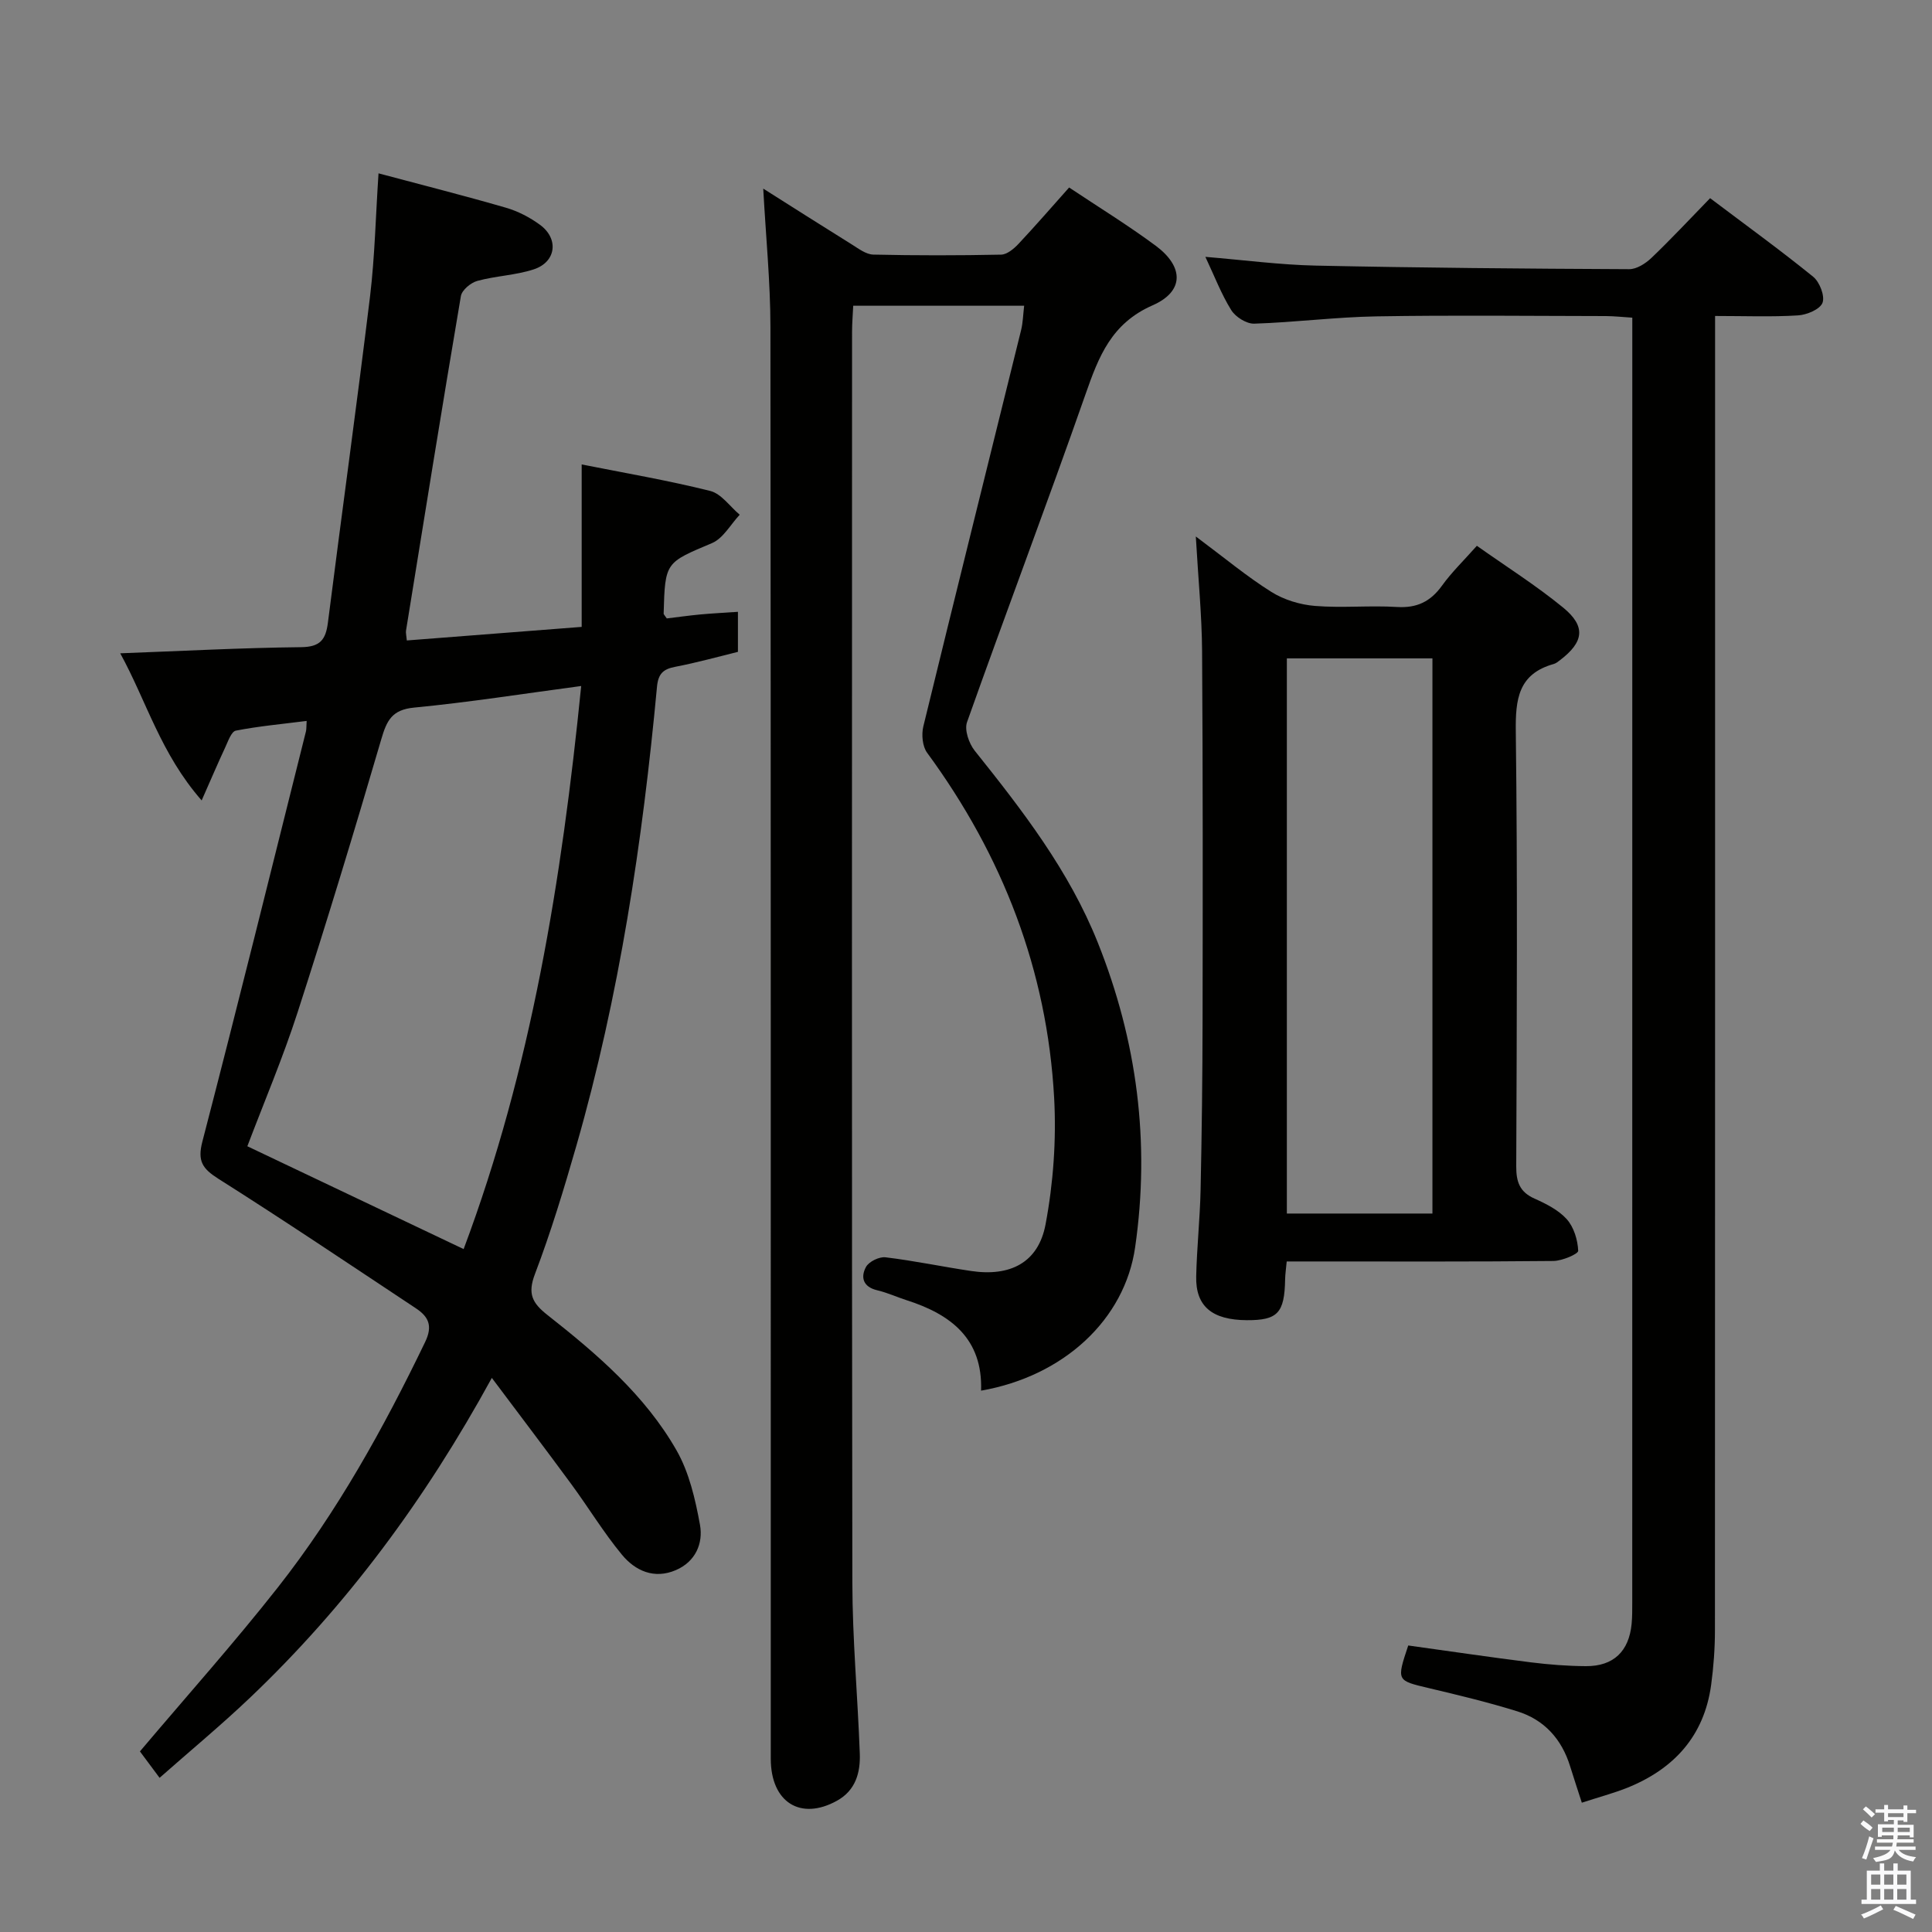 <svg enable-background="new 0 0 400 400" viewBox="0 0 400 400" xmlns="http://www.w3.org/2000/svg"><rect x="0" y="0" width="400" height="400" fill="#808080" stroke="none"/><path d="m385.2 377.6.6-.7c.6.4 1.3.9 1.9 1.5l-.6.7c-.8-.5-1.4-1-1.9-1.5zm.3 7.1c.6-1.4 1.1-2.9 1.5-4.5.3.1.6.3.9.4-.5 1.4-1 2.9-1.5 4.4zm.2-10.1.6-.6c.7.5 1.3 1.1 1.9 1.6l-.7.7c-.6-.6-1.2-1.2-1.8-1.7zm8.4-.8h.8v.9h1.8v.7h-1.8v1.8h-.8v-.3h-1.2v.9h3.3v2.6h-.8v-.4h-2.5c0 .3 0 .6-.1.8h3.4v.7h-3.5c0 .3-.1.6-.1.8h4v.7h-3.5c.7.9 1.9 1.3 3.6 1.5-.2.2-.4.5-.6.9-1.9-.3-3.2-1.1-3.8-2.3-.5 2.1-1.8 2-3.9 2.4-.2-.3-.4-.5-.6-.8 1.9-.4 3.1-.9 3.6-1.7h-3.2v-.7h3.5c.1-.2.1-.5.2-.8h-3.3v-.7h3.4c0-.2 0-.5 0-.8h-2.4v.3h-.8v-2.6h3.3v-.9h-1.2v.3h-.8v-1.8h-1.8v-.7h1.8v-.9h.8v.9h3.2zm-4.4 5.5h2.4c0-.3 0-.6 0-.9h-2.4zm1.2-3.1h3.2v-.8h-3.2zm4.4 2.2h-2.4v.9h2.5v-.9z" fill="#fafafb"/><path d="m389.2 385.8h.9v1.5h1.9v-1.5h.9v1.5h2.7v6h1.1v.9h-11.3v-.9h1.1v-6h2.7zm.2 8.7.5.8c-1.2.6-2.5 1.3-4 1.9-.2-.3-.3-.6-.6-.8 1.6-.6 3-1.3 4.1-1.9zm-2-4.3h1.9v-2.1h-1.9zm0 3.1h1.9v-2.2h-1.9zm2.7-3.1h1.9v-2.1h-1.9zm0 3.1h1.9v-2.2h-1.9zm2.4 1.3c1.4.6 2.7 1.2 4.1 1.8l-.5.9c-1.5-.7-2.8-1.4-4.1-1.9zm2.2-6.5h-1.9v2.1h1.9zm-1.9 5.2h1.9v-2.2h-1.9z" fill="#fafafb"/><g fill="#010100"><path d="m78.37 35.89c9.1 2.43 17.77 4.62 26.36 7.11 2.5.72 4.96 2 7.06 3.54 3.97 2.9 3.36 7.71-1.29 9.23-3.75 1.23-7.86 1.34-11.68 2.39-1.36.37-3.19 1.9-3.4 3.15-3.92 23.06-7.62 46.16-11.36 69.26-.07.46.07.96.17 2.03 12.07-.94 24.09-1.87 36.2-2.81 0-11.27 0-22.31 0-33.63 8.81 1.75 17.79 3.28 26.6 5.48 2.31.57 4.09 3.23 6.12 4.93-1.89 2.01-3.41 4.88-5.73 5.87-9.64 4.08-9.73 3.87-10.02 14.62 0 .13.16.26.65.98 2.08-.25 4.48-.59 6.9-.82 2.47-.23 4.95-.35 7.83-.55v8.29c-4.05.99-8.47 2.23-12.96 3.09-2.54.48-3.55 1.46-3.8 4.17-3 32.11-7.77 63.93-16.69 95-2.57 8.94-5.27 17.86-8.57 26.54-1.56 4.09-.59 6 2.6 8.51 10.23 8.05 20.19 16.58 26.72 28.03 2.61 4.58 3.88 10.11 4.84 15.38.7 3.87-.92 7.65-5 9.4-4.48 1.92-8.39.15-11.16-3.2-3.8-4.6-6.92-9.76-10.46-14.58-5.29-7.2-10.69-14.31-16.47-22.02-13.81 25.23-30.1 47.23-50.16 66.3-5.88 5.59-12.14 10.77-18.63 16.5-1.78-2.39-3.11-4.18-4.07-5.47 9.79-11.58 19.54-22.49 28.57-33.97 12.27-15.61 21.86-32.91 30.48-50.79 1.65-3.42.65-5.28-1.93-6.99-13.57-8.99-27.09-18.09-40.85-26.79-3.31-2.1-4.4-3.65-3.34-7.72 7.34-28.25 14.35-56.59 21.44-84.91.12-.47.07-.97.15-2.18-5.02.64-9.89 1.08-14.66 2.01-.93.18-1.61 2.2-2.2 3.47-1.49 3.19-2.87 6.43-4.88 10.98-8.52-9.73-11.41-20.55-16.86-30.46 12.92-.48 25.18-1.14 37.44-1.27 3.96-.04 5.11-1.54 5.56-5.08 2.86-22.57 5.99-45.1 8.74-67.68.98-8.24 1.15-16.58 1.74-25.34zm17.62 222.72c14-37.33 20.31-76.42 24.34-116.58-12.01 1.6-23.27 3.38-34.6 4.47-4.59.44-5.66 2.68-6.79 6.55-5.54 18.92-11.27 37.8-17.33 56.56-3.04 9.4-6.92 18.53-10.4 27.71 15.02 7.15 29.69 14.12 44.78 21.29z"/><path d="m203.12 287.92c.37-10.73-6.24-15.79-15.4-18.72-2.05-.66-4.04-1.58-6.13-2.07-2.94-.7-3.44-2.73-2.29-4.83.61-1.11 2.73-2.14 4.03-1.99 5.92.71 11.78 1.95 17.69 2.83 8.13 1.22 13.96-1.72 15.45-9.64 1.61-8.55 2.25-17.5 1.78-26.18-1.45-26.41-10.65-50.15-26.3-71.47-.97-1.32-1.19-3.75-.79-5.43 6.67-27.38 13.5-54.72 20.25-82.08.38-1.55.41-3.18.63-5.04-11.94 0-23.4 0-35.39 0-.08 1.82-.24 3.59-.24 5.37-.01 86.33-.07 172.65.06 258.98.02 11.79 1.11 23.58 1.54 35.38.15 3.97-.86 7.65-4.72 9.79-7.55 4.19-13.7.32-13.71-8.68-.01-98.82.03-197.65-.07-296.47-.01-9.26-.94-18.53-1.49-28.62 6.41 4.05 12.37 7.85 18.37 11.58 1.38.86 2.91 2.04 4.4 2.08 8.83.2 17.66.19 26.49.01 1.22-.03 2.63-1.21 3.58-2.22 3.52-3.75 6.89-7.64 10.49-11.68 6.12 4.08 12.21 7.82 17.93 12.06 5.83 4.33 5.94 9.44-.64 12.33-8.55 3.75-11.16 10.6-13.89 18.4-7.96 22.72-16.49 45.23-24.54 67.91-.57 1.61.4 4.4 1.59 5.9 9.89 12.37 19.53 24.82 25.49 39.74 8.14 20.37 10.86 41.36 7.73 63.06-2.14 14.95-14.74 26.7-31.9 29.7z"/><path d="m327.5 373.23c-.91-2.83-1.69-5.17-2.42-7.53-1.74-5.64-5.35-9.65-10.95-11.39-6.01-1.87-12.16-3.35-18.29-4.8-6.7-1.59-6.72-1.49-4.28-8.83 8.39 1.16 16.88 2.42 25.39 3.49 3.78.47 7.61.77 11.42.79 5.7.02 8.89-3.07 9.44-8.75.14-1.49.13-3 .13-4.49.01-87.13.01-174.26.01-261.39 0-1.32 0-2.65 0-4.56-1.95-.12-3.7-.32-5.44-.33-15.83-.02-31.66-.21-47.48.06-8.46.14-16.9 1.24-25.36 1.51-1.59.05-3.87-1.38-4.75-2.8-2.07-3.32-3.48-7.05-5.36-11.03 8.02.66 15.42 1.65 22.83 1.81 21.63.46 43.28.64 64.92.74 1.54.01 3.38-1.17 4.59-2.32 4.07-3.89 7.92-8.02 12.16-12.38 7.43 5.61 14.54 10.75 21.34 16.27 1.34 1.09 2.46 3.99 1.93 5.39-.52 1.36-3.25 2.5-5.08 2.61-5.45.34-10.94.12-17.16.12v6.67c0 88.46.01 176.93-.03 265.39 0 3.8-.28 7.63-.79 11.39-1.45 10.57-7.71 17.38-17.36 21.27-2.94 1.16-5.99 1.97-9.41 3.09z"/><path d="m247.58 111.07c6 4.47 10.59 8.31 15.61 11.46 2.62 1.65 5.96 2.67 9.06 2.92 5.63.46 11.34-.13 16.98.22 4.11.25 6.92-1.1 9.3-4.39 2.03-2.82 4.57-5.27 7.24-8.28 6.04 4.28 12.24 8.19 17.86 12.79 4.77 3.91 4.29 7.14-.66 10.9-.4.3-.81.65-1.28.78-7.35 2.06-7.95 7.28-7.86 14.03.37 29.99.21 60 .09 89.99-.01 3.23.72 5.3 3.79 6.67 2.41 1.08 4.98 2.37 6.68 4.27 1.47 1.65 2.26 4.29 2.36 6.53.03.66-3.32 2.09-5.13 2.11-16.5.17-33 .1-49.5.1-1.8 0-3.61 0-5.72 0-.14 1.53-.31 2.63-.33 3.74-.13 6.94-1.54 8.45-7.93 8.42-7.18-.04-10.62-2.87-10.48-9.05.13-5.98.78-11.95.91-17.94.25-11.66.39-23.32.41-34.98.04-25.5.07-51-.1-76.5-.05-7.44-.79-14.89-1.3-23.79zm48.99 140.18c0-38.55 0-76.75 0-114.94-10.27 0-20.18 0-30.14 0v114.94z"/></g></svg>